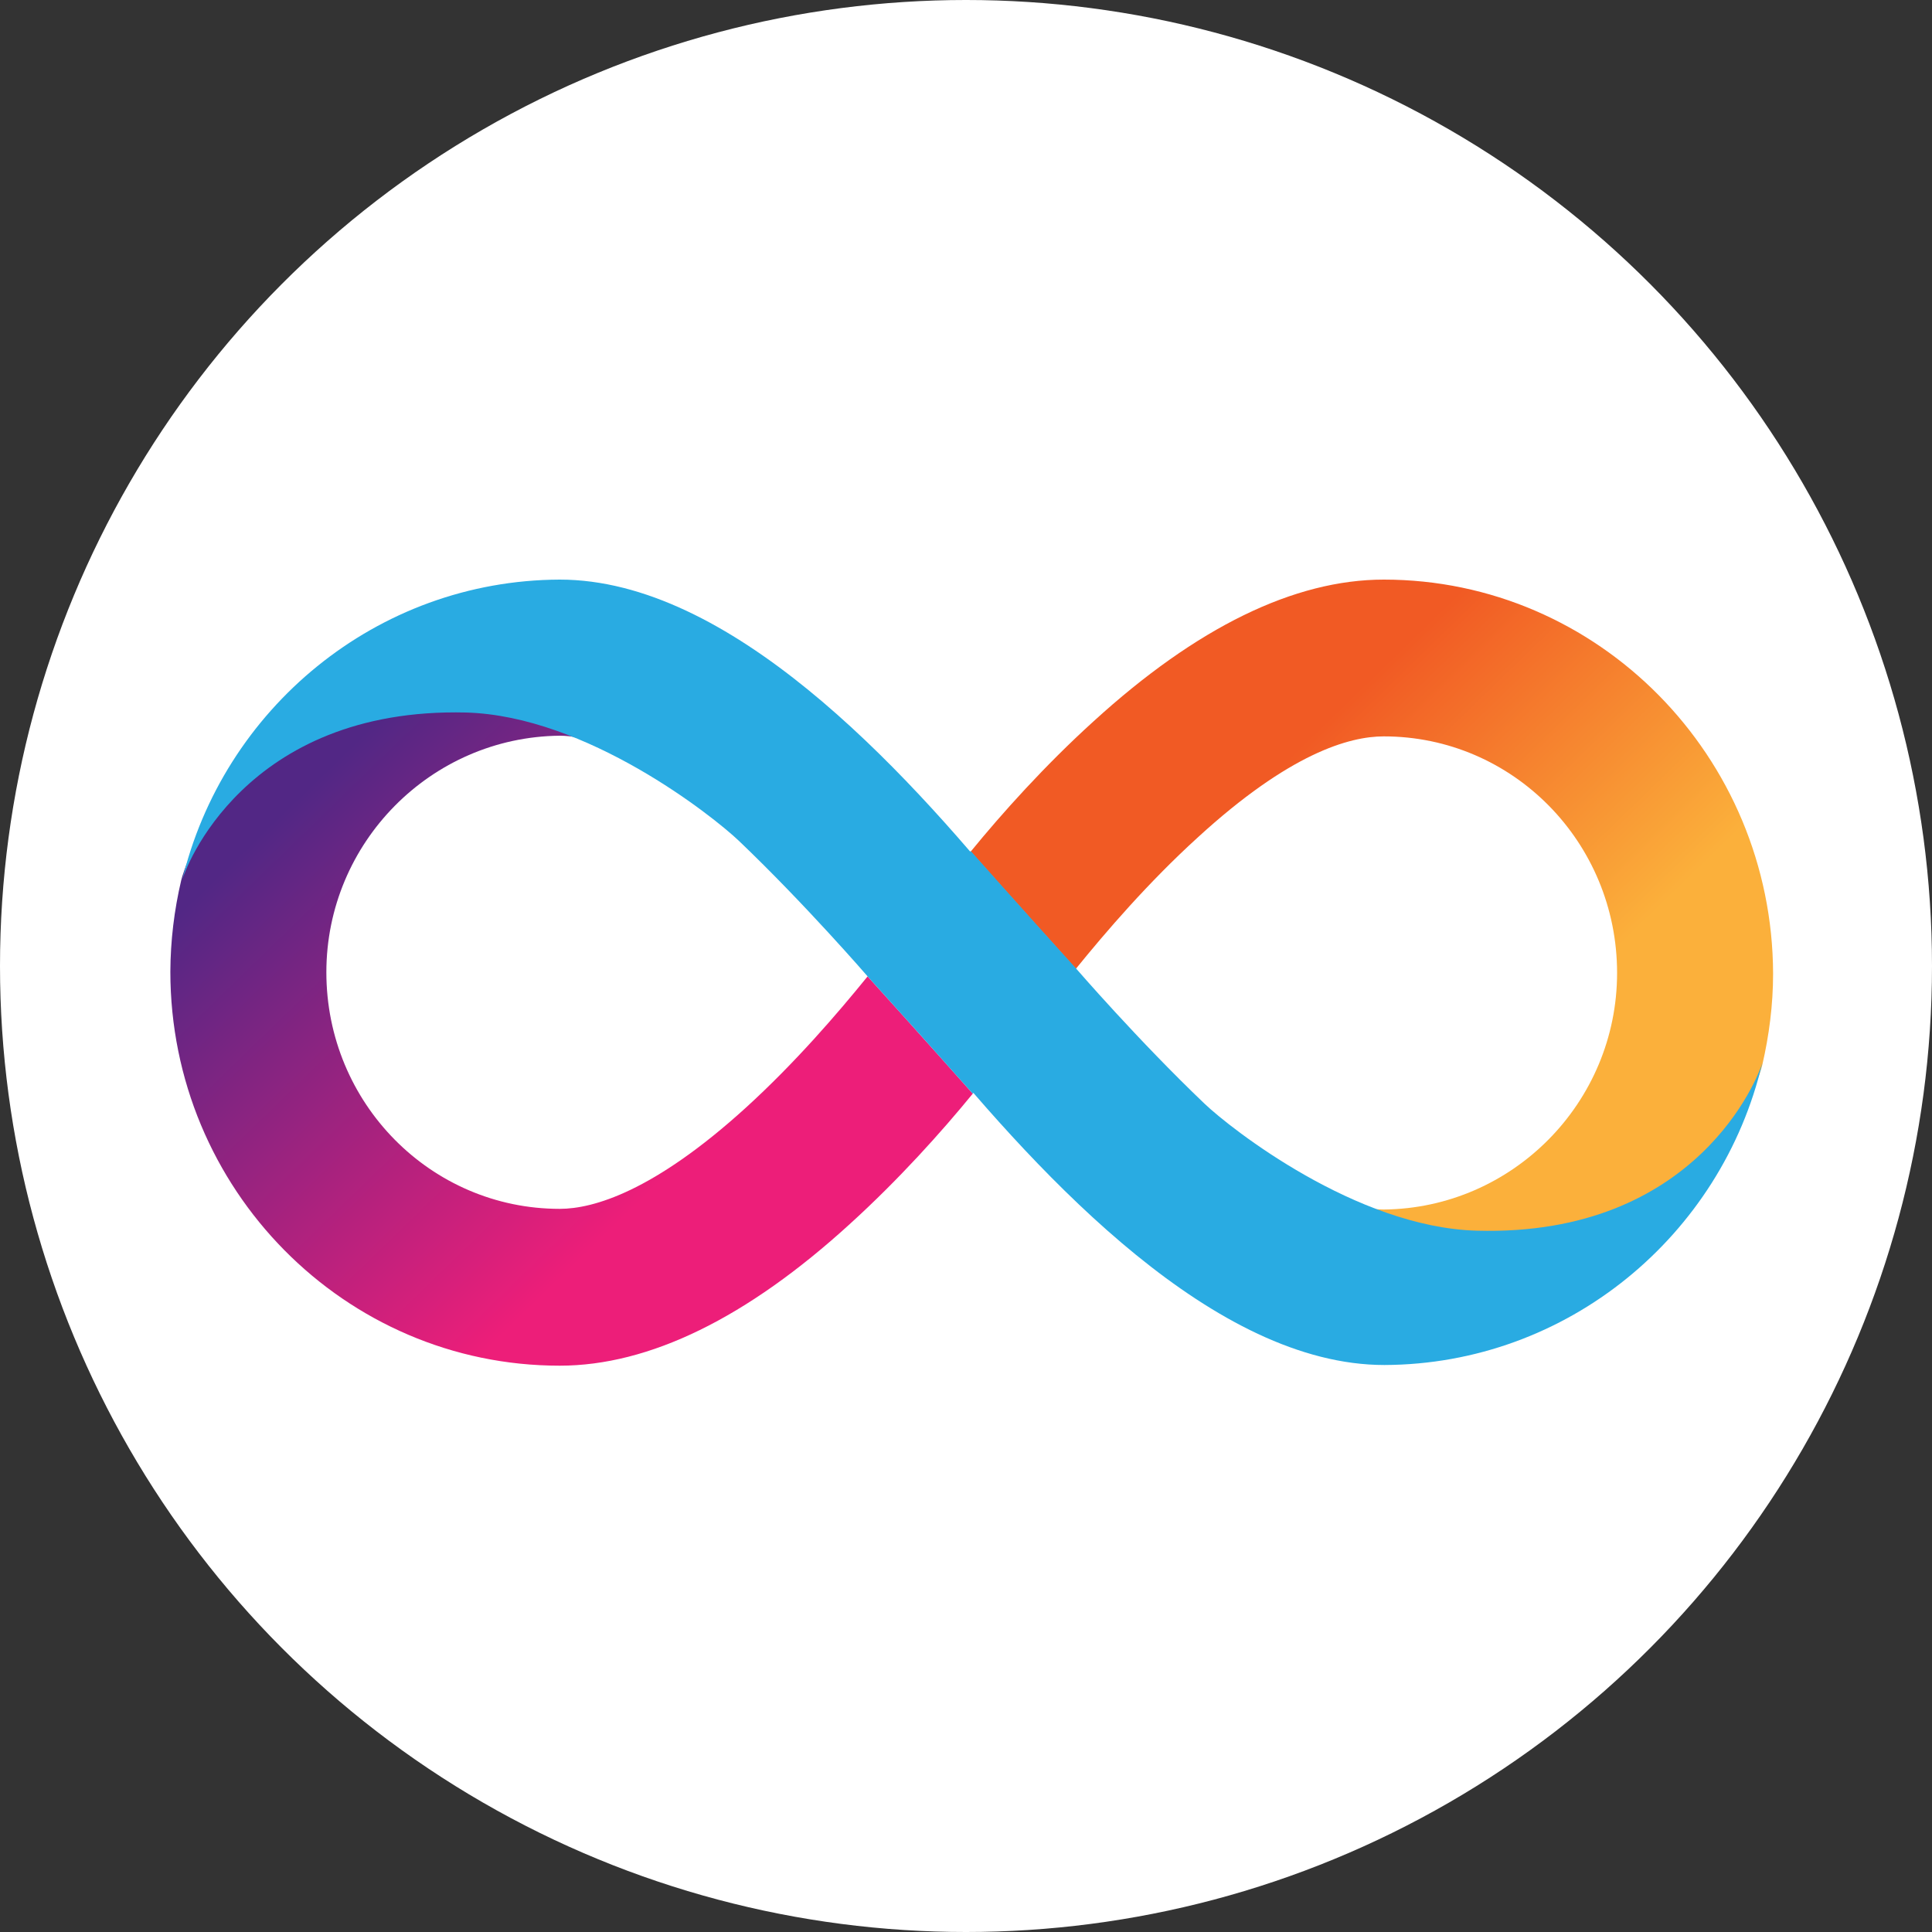 <svg width="40" height="40" viewBox="0 0 40 40" fill="none" xmlns="http://www.w3.org/2000/svg">
    <rect x="0" y="0" width="40" height="40" fill="#333333" stroke="none"/>
    <circle cx="20" cy="20" r="20" fill="white"/>
    <g clip-path="url(#clip0)">
        <path d="M28.65 12C26.796 12 24.774 12.988 22.639 14.936C21.628 15.853 20.743 16.841 20.097 17.632C20.097 17.632 21.136 18.803 22.274 20.059C22.892 19.297 23.776 18.267 24.801 17.336C26.697 15.599 27.933 15.246 28.65 15.246C31.317 15.246 33.48 17.434 33.48 20.144C33.48 22.826 31.317 25.014 28.65 25.042C28.523 25.042 28.368 25.028 28.186 24.986C28.959 25.338 29.801 25.593 30.587 25.593C35.474 25.593 36.429 22.29 36.486 22.05C36.626 21.443 36.71 20.808 36.71 20.158C36.696 15.656 33.087 12 28.65 12Z"
              fill="url(#paint0_linear)"/>
        <path d="M30.574 25.48C28.074 25.41 25.476 23.362 24.942 22.854C23.566 21.542 22.274 20.046 22.274 20.046C21.137 18.789 20.097 17.618 20.097 17.618C19.732 18.055 17.935 20.13 17.935 20.13C17.935 20.13 19.143 21.429 19.241 21.542C21.6 24.421 25.153 28.261 28.664 28.261C32.455 28.246 35.643 25.579 36.486 22.007C36.416 22.261 35.151 25.607 30.574 25.48Z"
              fill="#29ABE2"/>
        <path d="M11.588 28.275C13.442 28.275 15.464 27.287 17.598 25.339C18.609 24.421 19.494 23.433 20.14 22.643C20.14 22.643 19.101 21.471 17.963 20.215C17.345 20.977 16.461 22.007 15.436 22.939C13.54 24.661 12.29 25.028 11.588 25.028C8.92 25.028 6.757 22.84 6.757 20.13C6.757 17.448 8.92 15.26 11.588 15.232C11.714 15.232 11.869 15.246 12.051 15.289C11.279 14.936 10.436 14.682 9.65 14.682C4.763 14.682 3.808 17.985 3.752 18.225C3.606 18.845 3.53 19.479 3.527 20.116C3.527 24.619 7.136 28.275 11.588 28.275Z"
              fill="url(#paint1_linear)"/>
        <path d="M9.65 14.752C12.149 14.823 14.761 16.898 15.295 17.406C16.671 18.719 17.963 20.215 17.963 20.215C18.692 21.021 19.418 21.83 20.14 22.643C20.505 22.205 22.302 20.13 22.302 20.13C22.302 20.13 21.095 18.832 20.996 18.719C18.651 15.839 15.098 12 11.588 12C7.796 12.014 4.608 14.682 3.765 18.253C3.808 18.013 5.057 14.64 9.65 14.752Z"
              fill="#29ABE2"/>
    </g>
    <defs>
        <linearGradient id="paint0_linear" x1="24.422" y1="13.178" x2="35.577" y2="24.671"
                        gradientUnits="userSpaceOnUse">
            <stop offset="0.21" stop-color="#F15A24"/>
            <stop offset="0.684" stop-color="#FBB03B"/>
        </linearGradient>
        <linearGradient id="paint1_linear" x1="15.806" y1="27.09" x2="4.652" y2="15.598"
                        gradientUnits="userSpaceOnUse">
            <stop offset="0.21" stop-color="#ED1E79"/>
            <stop offset="0.893" stop-color="#522785"/>
        </linearGradient>
        <clipPath id="clip0">
            <rect width="34" height="16.433" fill="white" transform="translate(3 12)"/>
        </clipPath>
    </defs>
</svg>
